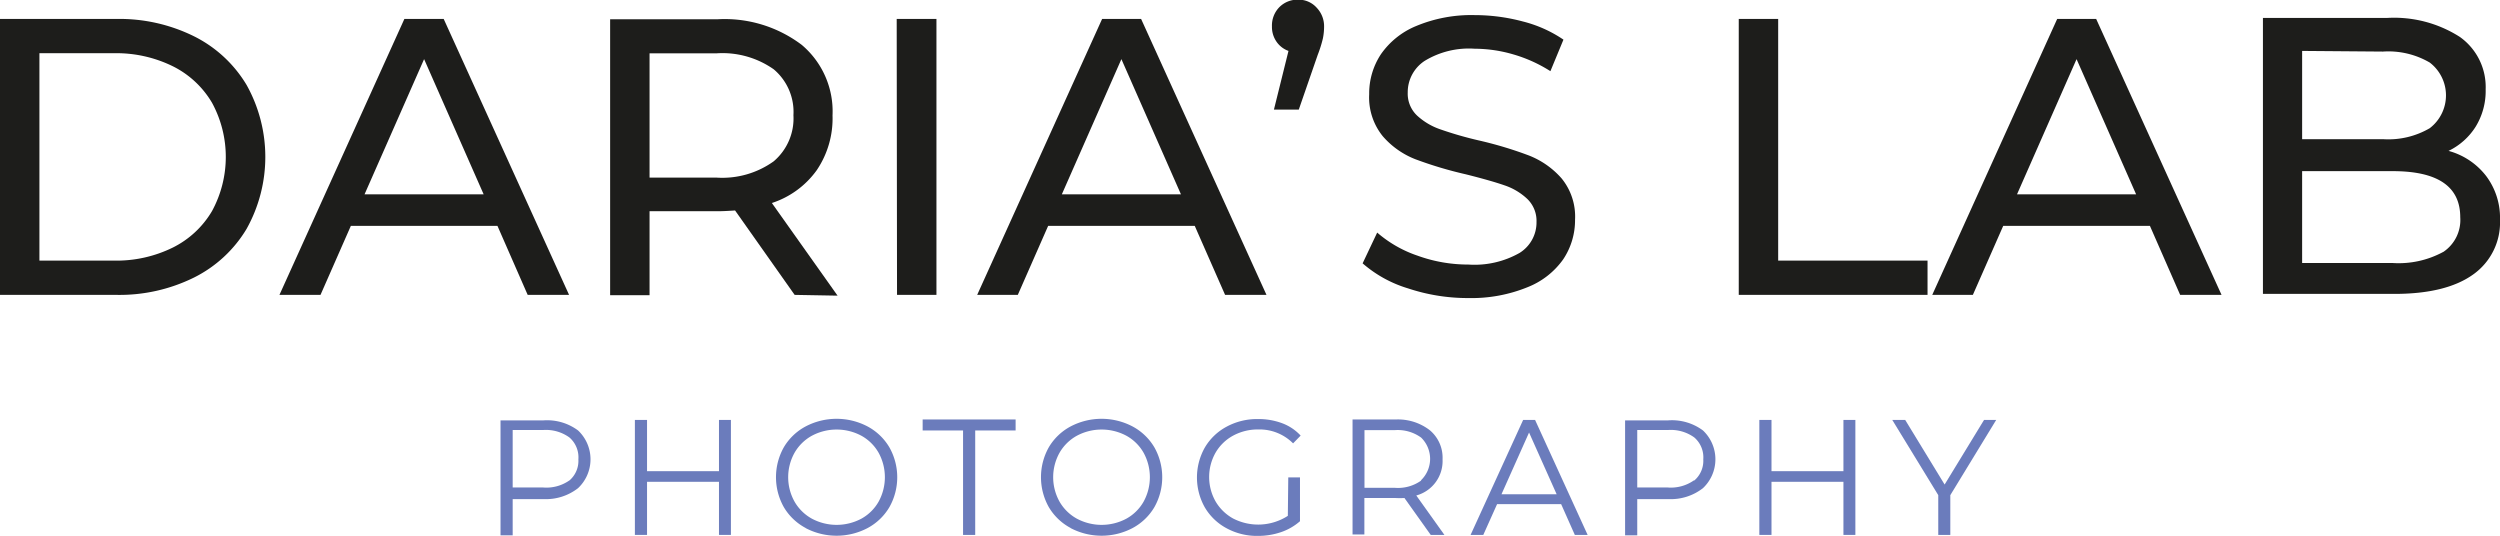 <svg id="Capa_1" data-name="Capa 1" xmlns="http://www.w3.org/2000/svg" viewBox="0 0 228.31 48.94"><defs><style>.cls-1{fill:#1d1d1b;}.cls-2{fill:#6b7cbc;}</style></defs><title>DARIAS-LAB</title><path class="cls-1" d="M184.48,165.51H195.1a15.36,15.36,0,0,1,7.09,1.58,11.64,11.64,0,0,1,4.81,4.45,13.48,13.48,0,0,1,0,13.14,11.64,11.64,0,0,1-4.81,4.45,15.35,15.35,0,0,1-7.09,1.58H184.48Zm10.4,22.07a11.66,11.66,0,0,0,5.38-1.19,8.59,8.59,0,0,0,3.58-3.33,10.35,10.35,0,0,0,0-9.9,8.59,8.59,0,0,0-3.58-3.33,11.66,11.66,0,0,0-5.38-1.19h-6.8v18.94Z" transform="translate(-184.48 -163.78)"/><path class="cls-1" d="M229.91,184.41H216.52l-2.77,6.3H210l11.41-25.2H225l11.45,25.2h-3.78Zm-1.26-2.88-5.44-12.35-5.44,12.35Z" transform="translate(-184.48 -163.78)"/><path class="cls-1" d="M257.05,190.71,251.61,183q-1,.07-1.58.07H243.8v7.67h-3.6v-25.2H250a11.67,11.67,0,0,1,7.7,2.34,7.94,7.94,0,0,1,2.81,6.44,8.43,8.43,0,0,1-1.44,5,8.14,8.14,0,0,1-4.1,3l6,8.46Zm-1.91-12.2a5.14,5.14,0,0,0,1.8-4.21,5.08,5.08,0,0,0-1.8-4.19,8.13,8.13,0,0,0-5.22-1.46H243.8V180h6.12A8.05,8.05,0,0,0,255.14,178.51Z" transform="translate(-184.48 -163.78)"/><path class="cls-1" d="M266.37,165.51H270v25.2h-3.6Z" transform="translate(-184.48 -163.78)"/><path class="cls-1" d="M293.59,184.41H280.2l-2.77,6.3h-3.71l11.41-25.2h3.56l11.45,25.2h-3.78Zm-1.26-2.88-5.44-12.35-5.44,12.35Z" transform="translate(-184.48 -163.78)"/><path class="cls-1" d="M304.73,164.49a2.44,2.44,0,0,1,.67,1.75,5.28,5.28,0,0,1-.11,1.06,11.3,11.3,0,0,1-.47,1.49l-1.73,5h-2.27l1.33-5.36a2.25,2.25,0,0,1-1.1-.85,2.36,2.36,0,0,1-.41-1.39,2.39,2.39,0,0,1,.68-1.76,2.34,2.34,0,0,1,1.73-.68A2.21,2.21,0,0,1,304.73,164.49Z" transform="translate(-184.48 -163.78)"/><path class="cls-1" d="M313.08,190.12a11.26,11.26,0,0,1-4.16-2.29l1.33-2.81a11,11,0,0,0,3.69,2.11,13.56,13.56,0,0,0,4.63.81,8.34,8.34,0,0,0,4.68-1.06,3.27,3.27,0,0,0,1.55-2.83,2.78,2.78,0,0,0-.85-2.11,5.65,5.65,0,0,0-2.09-1.24q-1.24-.43-3.51-1a36,36,0,0,1-4.59-1.37,7.58,7.58,0,0,1-3-2.11,5.62,5.62,0,0,1-1.24-3.83,6.49,6.49,0,0,1,1.06-3.64,7.29,7.29,0,0,1,3.22-2.59,13.07,13.07,0,0,1,5.36-1,17,17,0,0,1,4.39.58,11.68,11.68,0,0,1,3.71,1.66l-1.19,2.88a13.06,13.06,0,0,0-3.38-1.53,12.65,12.65,0,0,0-3.53-.52,7.77,7.77,0,0,0-4.59,1.12,3.42,3.42,0,0,0-1.53,2.88,2.75,2.75,0,0,0,.86,2.11,6,6,0,0,0,2.14,1.26,33.3,33.3,0,0,0,3.47,1,35.25,35.25,0,0,1,4.57,1.37,7.7,7.7,0,0,1,3,2.09,5.5,5.5,0,0,1,1.24,3.78,6.43,6.43,0,0,1-1.08,3.62A7.23,7.23,0,0,1,324,190a13.55,13.55,0,0,1-5.4,1A17.24,17.24,0,0,1,313.08,190.12Z" transform="translate(-184.48 -163.78)"/><path class="cls-1" d="M343.27,165.51h3.6v22.07h13.64v3.13H343.27Z" transform="translate(-184.48 -163.78)"/><path class="cls-1" d="M380.82,184.41H367.42l-2.77,6.3h-3.71l11.41-25.2h3.56l11.45,25.2h-3.78Zm-1.26-2.88-5.44-12.35-5.44,12.35Z" transform="translate(-184.48 -163.78)"/><path class="cls-1" d="M411.53,179.86a6.35,6.35,0,0,1,1.26,4,5.82,5.82,0,0,1-2.47,5q-2.47,1.76-7.18,1.76h-12v-25.2h11.3a11.15,11.15,0,0,1,6.68,1.73,5.61,5.61,0,0,1,2.36,4.79,6.22,6.22,0,0,1-.92,3.42,6,6,0,0,1-2.47,2.2A6.47,6.47,0,0,1,411.53,179.86Zm-16.81-11.43v8.06h7.38a7.5,7.5,0,0,0,4.27-1,3.77,3.77,0,0,0,0-6,7.5,7.5,0,0,0-4.27-1Zm12.89,18.36a3.51,3.51,0,0,0,1.55-3.17q0-4.21-6.16-4.21h-8.28v8.39H403A8.53,8.53,0,0,0,407.6,186.79Z" transform="translate(-184.48 -163.78)"/><path class="cls-2" d="M237.27,203.09a3.62,3.62,0,0,1,0,5.27,4.77,4.77,0,0,1-3.15,1H231.3v3.31h-1.11v-10.5h3.93A4.74,4.74,0,0,1,237.27,203.09Zm-.79,4.57a2.36,2.36,0,0,0,.82-1.93,2.4,2.4,0,0,0-.82-2,3.66,3.66,0,0,0-2.39-.68H231.3v5.25h2.79A3.66,3.66,0,0,0,236.47,207.66Z" transform="translate(-184.48 -163.78)"/><path class="cls-2" d="M251.23,202.13v10.5h-1.09v-4.85h-6.57v4.85h-1.11v-10.5h1.11v4.68h6.57v-4.68Z" transform="translate(-184.48 -163.78)"/><path class="cls-2" d="M258.06,212a5.09,5.09,0,0,1-2-1.91,5.58,5.58,0,0,1,0-5.46,5.09,5.09,0,0,1,2-1.91,6.08,6.08,0,0,1,5.64,0,5.11,5.11,0,0,1,2,1.91,5.56,5.56,0,0,1,0,5.47,5.1,5.1,0,0,1-2,1.91,6.08,6.08,0,0,1-5.64,0Zm5.08-.85a4.07,4.07,0,0,0,1.58-1.56,4.64,4.64,0,0,0,0-4.46,4.07,4.07,0,0,0-1.58-1.56,4.8,4.8,0,0,0-4.51,0,4.11,4.11,0,0,0-1.59,1.56,4.58,4.58,0,0,0,0,4.46,4.11,4.11,0,0,0,1.59,1.56,4.8,4.8,0,0,0,4.51,0Z" transform="translate(-184.48 -163.78)"/><path class="cls-2" d="M272.43,203.09h-3.69v-1h8.49v1h-3.69v9.54h-1.11Z" transform="translate(-184.48 -163.78)"/><path class="cls-2" d="M282.26,212a5.09,5.09,0,0,1-2-1.91,5.58,5.58,0,0,1,0-5.46,5.09,5.09,0,0,1,2-1.91,6.08,6.08,0,0,1,5.64,0,5.11,5.11,0,0,1,2,1.91,5.56,5.56,0,0,1,0,5.47,5.1,5.1,0,0,1-2,1.91,6.08,6.08,0,0,1-5.64,0Zm5.08-.85a4.07,4.07,0,0,0,1.58-1.56,4.64,4.64,0,0,0,0-4.46,4.07,4.07,0,0,0-1.58-1.56,4.8,4.8,0,0,0-4.51,0,4.11,4.11,0,0,0-1.59,1.56,4.58,4.58,0,0,0,0,4.46,4.11,4.11,0,0,0,1.59,1.56,4.8,4.8,0,0,0,4.51,0Z" transform="translate(-184.48 -163.78)"/><path class="cls-2" d="M302.13,207.38h1.07v4a5.13,5.13,0,0,1-1.74,1,6.47,6.47,0,0,1-2.12.34,5.8,5.8,0,0,1-2.83-.69,5.09,5.09,0,0,1-2-1.91,5.56,5.56,0,0,1,0-5.47,5.09,5.09,0,0,1,2-1.91,5.84,5.84,0,0,1,2.85-.69,6.16,6.16,0,0,1,2.21.38,4.38,4.38,0,0,1,1.69,1.13l-.69.71A4.32,4.32,0,0,0,299.4,203a4.72,4.72,0,0,0-2.3.56,4.13,4.13,0,0,0-1.61,1.56,4.52,4.52,0,0,0,0,4.45,4.22,4.22,0,0,0,1.6,1.56,5,5,0,0,0,5-.24Z" transform="translate(-184.48 -163.78)"/><path class="cls-2" d="M315.14,212.63l-2.4-3.37a7.68,7.68,0,0,1-.84,0h-2.82v3.33H308v-10.5h3.93a4.74,4.74,0,0,1,3.15,1,3.27,3.27,0,0,1,1.14,2.64,3.26,3.26,0,0,1-2.4,3.3l2.57,3.6Zm-.88-5a2.71,2.71,0,0,0,0-3.89,3.65,3.65,0,0,0-2.38-.68h-2.79v5.27h2.79A3.63,3.63,0,0,0,314.26,207.67Z" transform="translate(-184.48 -163.78)"/><path class="cls-2" d="M327.05,209.82H321.2l-1.26,2.81h-1.16l4.8-10.5h1.09l4.8,10.5h-1.17Zm-.41-.9-2.52-5.64-2.52,5.64Z" transform="translate(-184.48 -163.78)"/><path class="cls-2" d="M340,203.09a3.62,3.62,0,0,1,0,5.27,4.77,4.77,0,0,1-3.15,1H334v3.31h-1.11v-10.5h3.93A4.75,4.75,0,0,1,340,203.09Zm-.79,4.57a2.36,2.36,0,0,0,.82-1.93,2.4,2.4,0,0,0-.82-2,3.66,3.66,0,0,0-2.39-.68H334v5.25h2.79A3.66,3.66,0,0,0,339.16,207.66Z" transform="translate(-184.48 -163.78)"/><path class="cls-2" d="M353.92,202.13v10.5h-1.09v-4.85h-6.57v4.85h-1.11v-10.5h1.11v4.68h6.57v-4.68Z" transform="translate(-184.48 -163.78)"/><path class="cls-2" d="M362.59,209v3.63h-1.1V209l-4.2-6.87h1.18l3.6,5.9,3.6-5.9h1.11Z" transform="translate(-184.48 -163.78)"/></svg>
